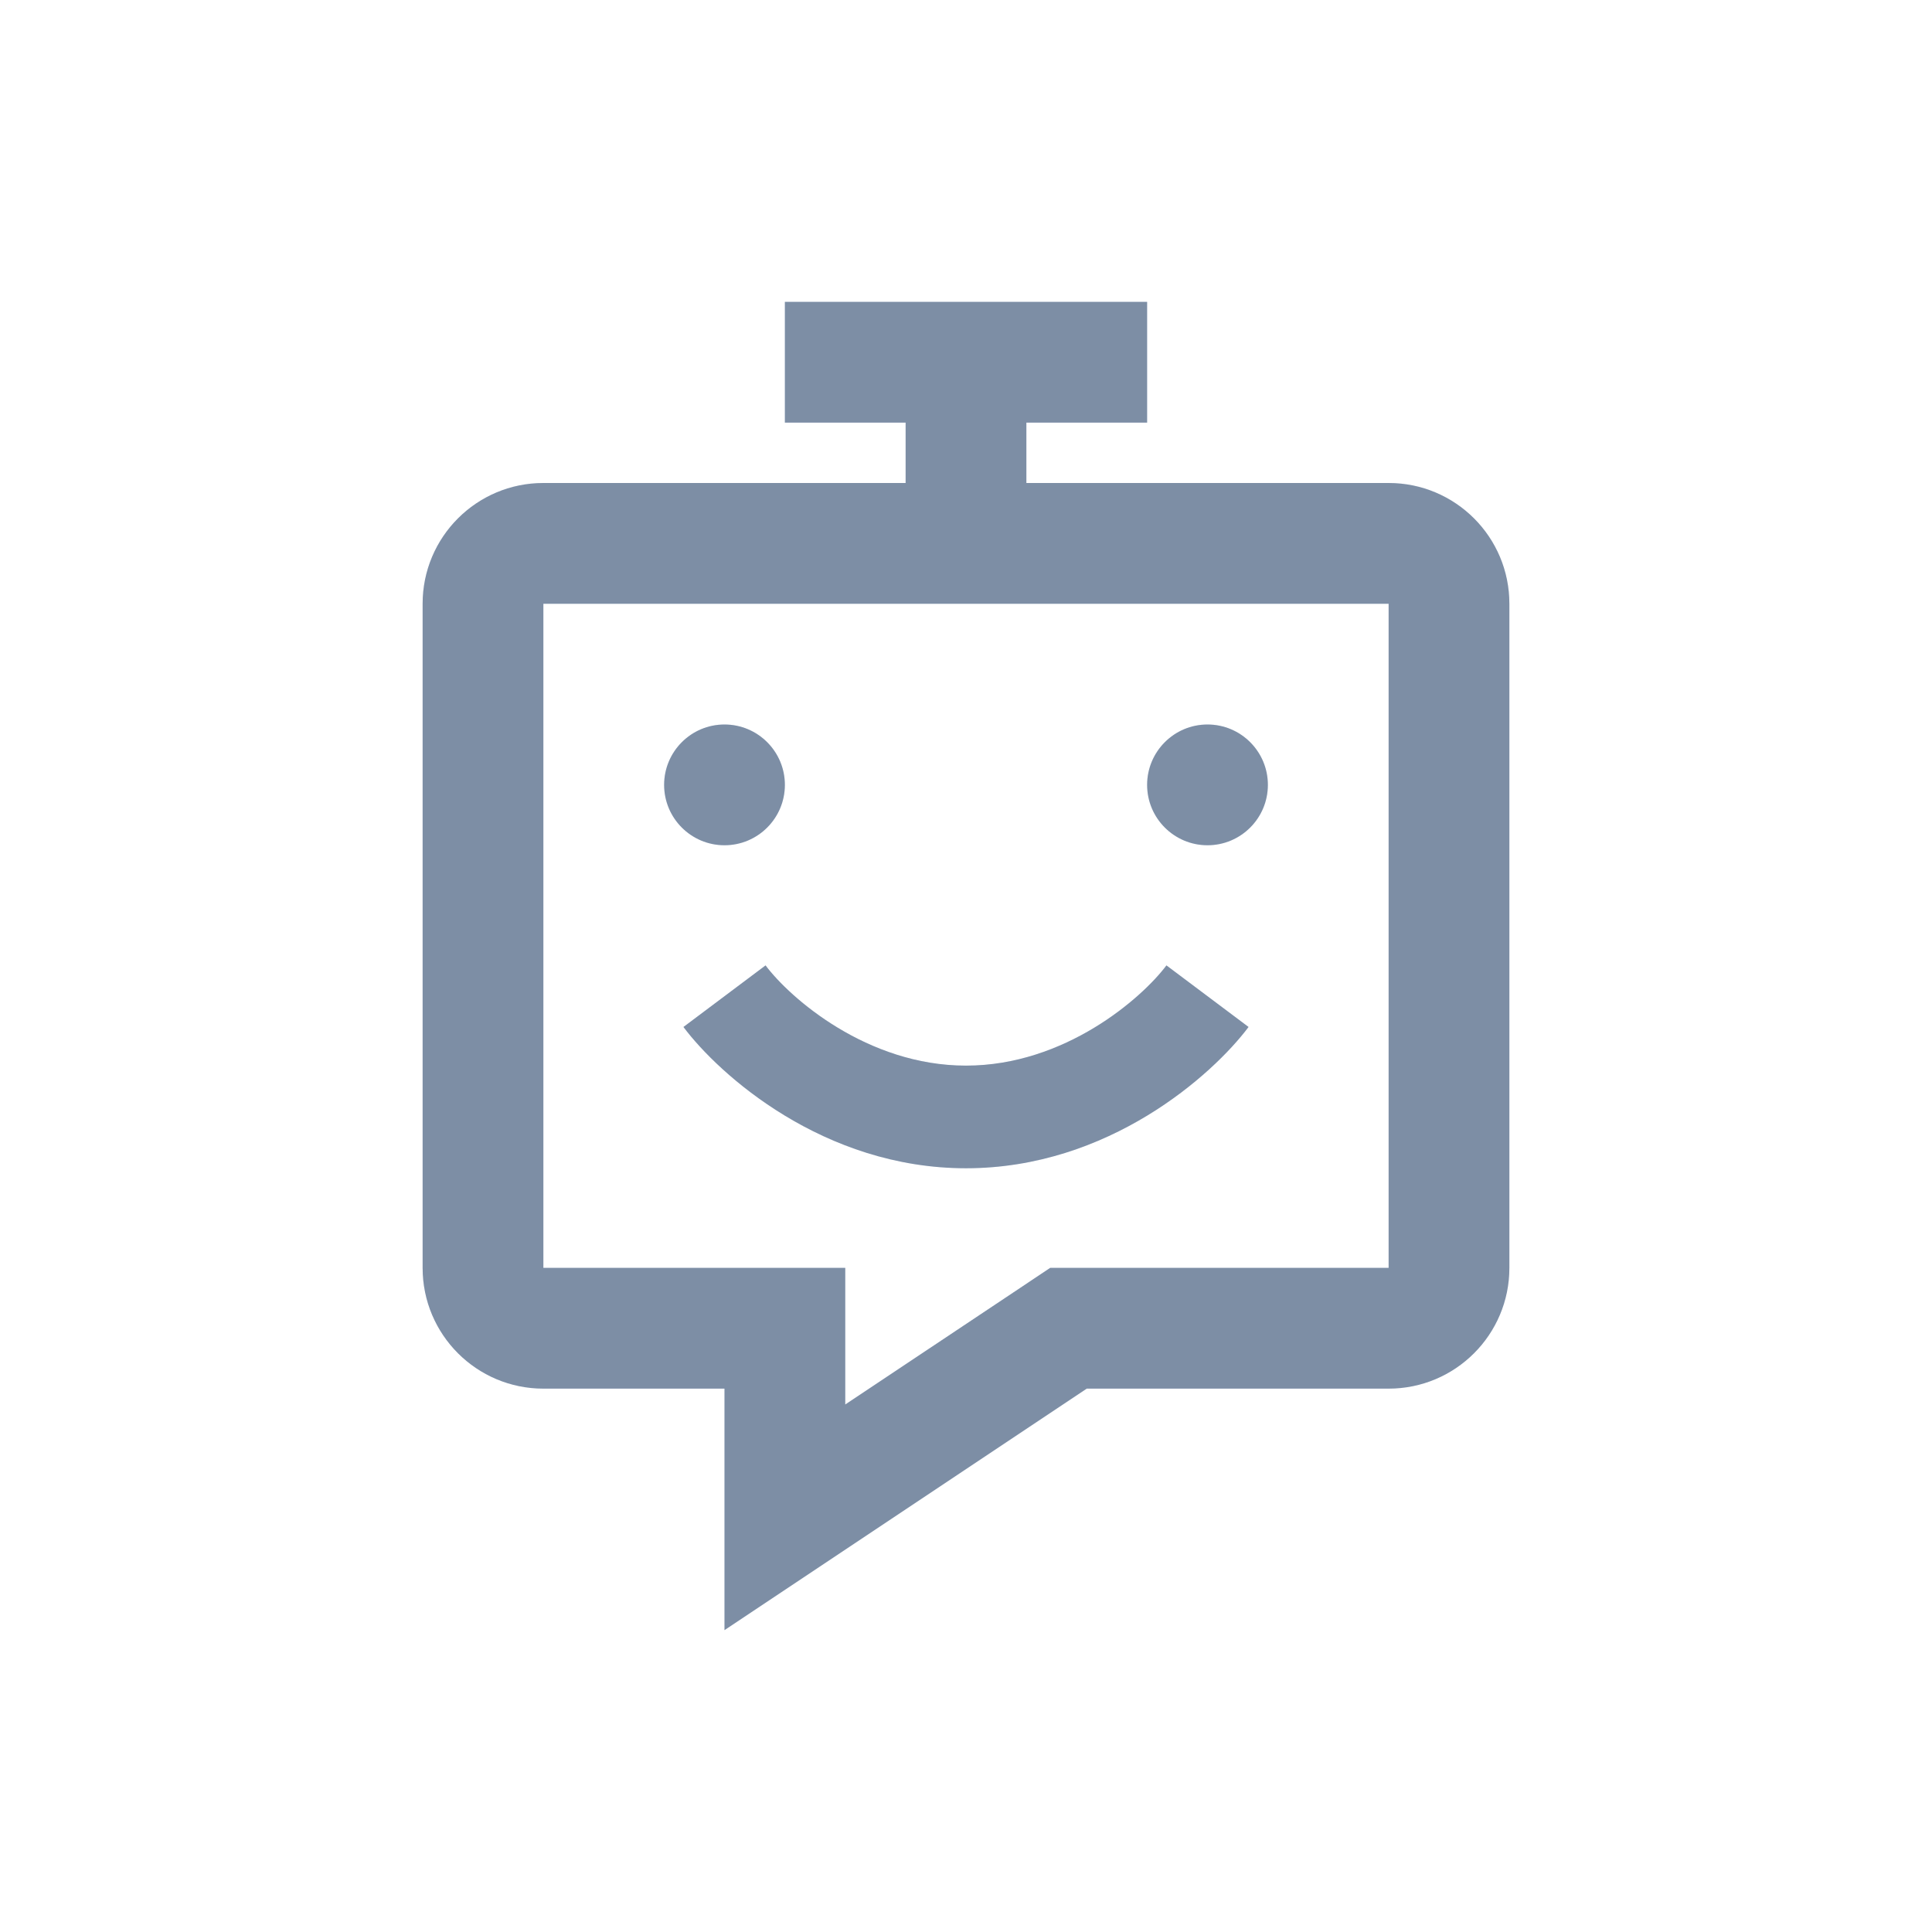 <svg width="32" height="32" viewBox="0 0 32 32" fill="none" xmlns="http://www.w3.org/2000/svg">
<path fill-rule="evenodd" clip-rule="evenodd" d="M15 7H13V5H19V7H17V8H23C24.105 8 25 8.895 25 10V21C25 22.105 24.105 23 23 23H18L14 25.667L12 27V25V24.596V23H10H9C7.895 23 7 22.105 7 21V15V10C7 8.895 7.895 8 9 8H15V7ZM14 21V23V23.263L16.891 21.336L17.394 21H18H23V10H9V15L9 21H12H14ZM11.32 17.01C11.914 17.802 13.638 19.35 16 19.35C18.362 19.35 20.086 17.802 20.68 17.01L19.32 15.99C18.914 16.532 17.638 17.65 16 17.65C14.362 17.65 13.086 16.532 12.68 15.99L11.32 17.01ZM11 13C11 12.448 11.448 12 12 12C12.552 12 13 12.448 13 13C13 13.552 12.552 14 12 14C11.448 14 11 13.552 11 13ZM20 12C19.448 12 19 12.448 19 13C19 13.552 19.448 14 20 14C20.552 14 21 13.552 21 13C21 12.448 20.552 12 20 12Z" fill="#1D6CD6" fill-opacity="0.32"/>
<path fill-rule="evenodd" clip-rule="evenodd" d="M15 7H13V5H19V7H17V8H23C24.105 8 25 8.895 25 10V21C25 22.105 24.105 23 23 23H18L14 25.667L12 27V25V24.596V23H10H9C7.895 23 7 22.105 7 21V15V10C7 8.895 7.895 8 9 8H15V7ZM14 21V23V23.263L16.891 21.336L17.394 21H18H23V10H9V15L9 21H12H14ZM11.32 17.01C11.914 17.802 13.638 19.35 16 19.35C18.362 19.35 20.086 17.802 20.68 17.01L19.32 15.99C18.914 16.532 17.638 17.65 16 17.65C14.362 17.65 13.086 16.532 12.68 15.99L11.32 17.01ZM11 13C11 12.448 11.448 12 12 12C12.552 12 13 12.448 13 13C13 13.552 12.552 14 12 14C11.448 14 11 13.552 11 13ZM20 12C19.448 12 19 12.448 19 13C19 13.552 19.448 14 20 14C20.552 14 21 13.552 21 13C21 12.448 20.552 12 20 12Z" fill="black" fill-opacity="0.32"/>
</svg>
